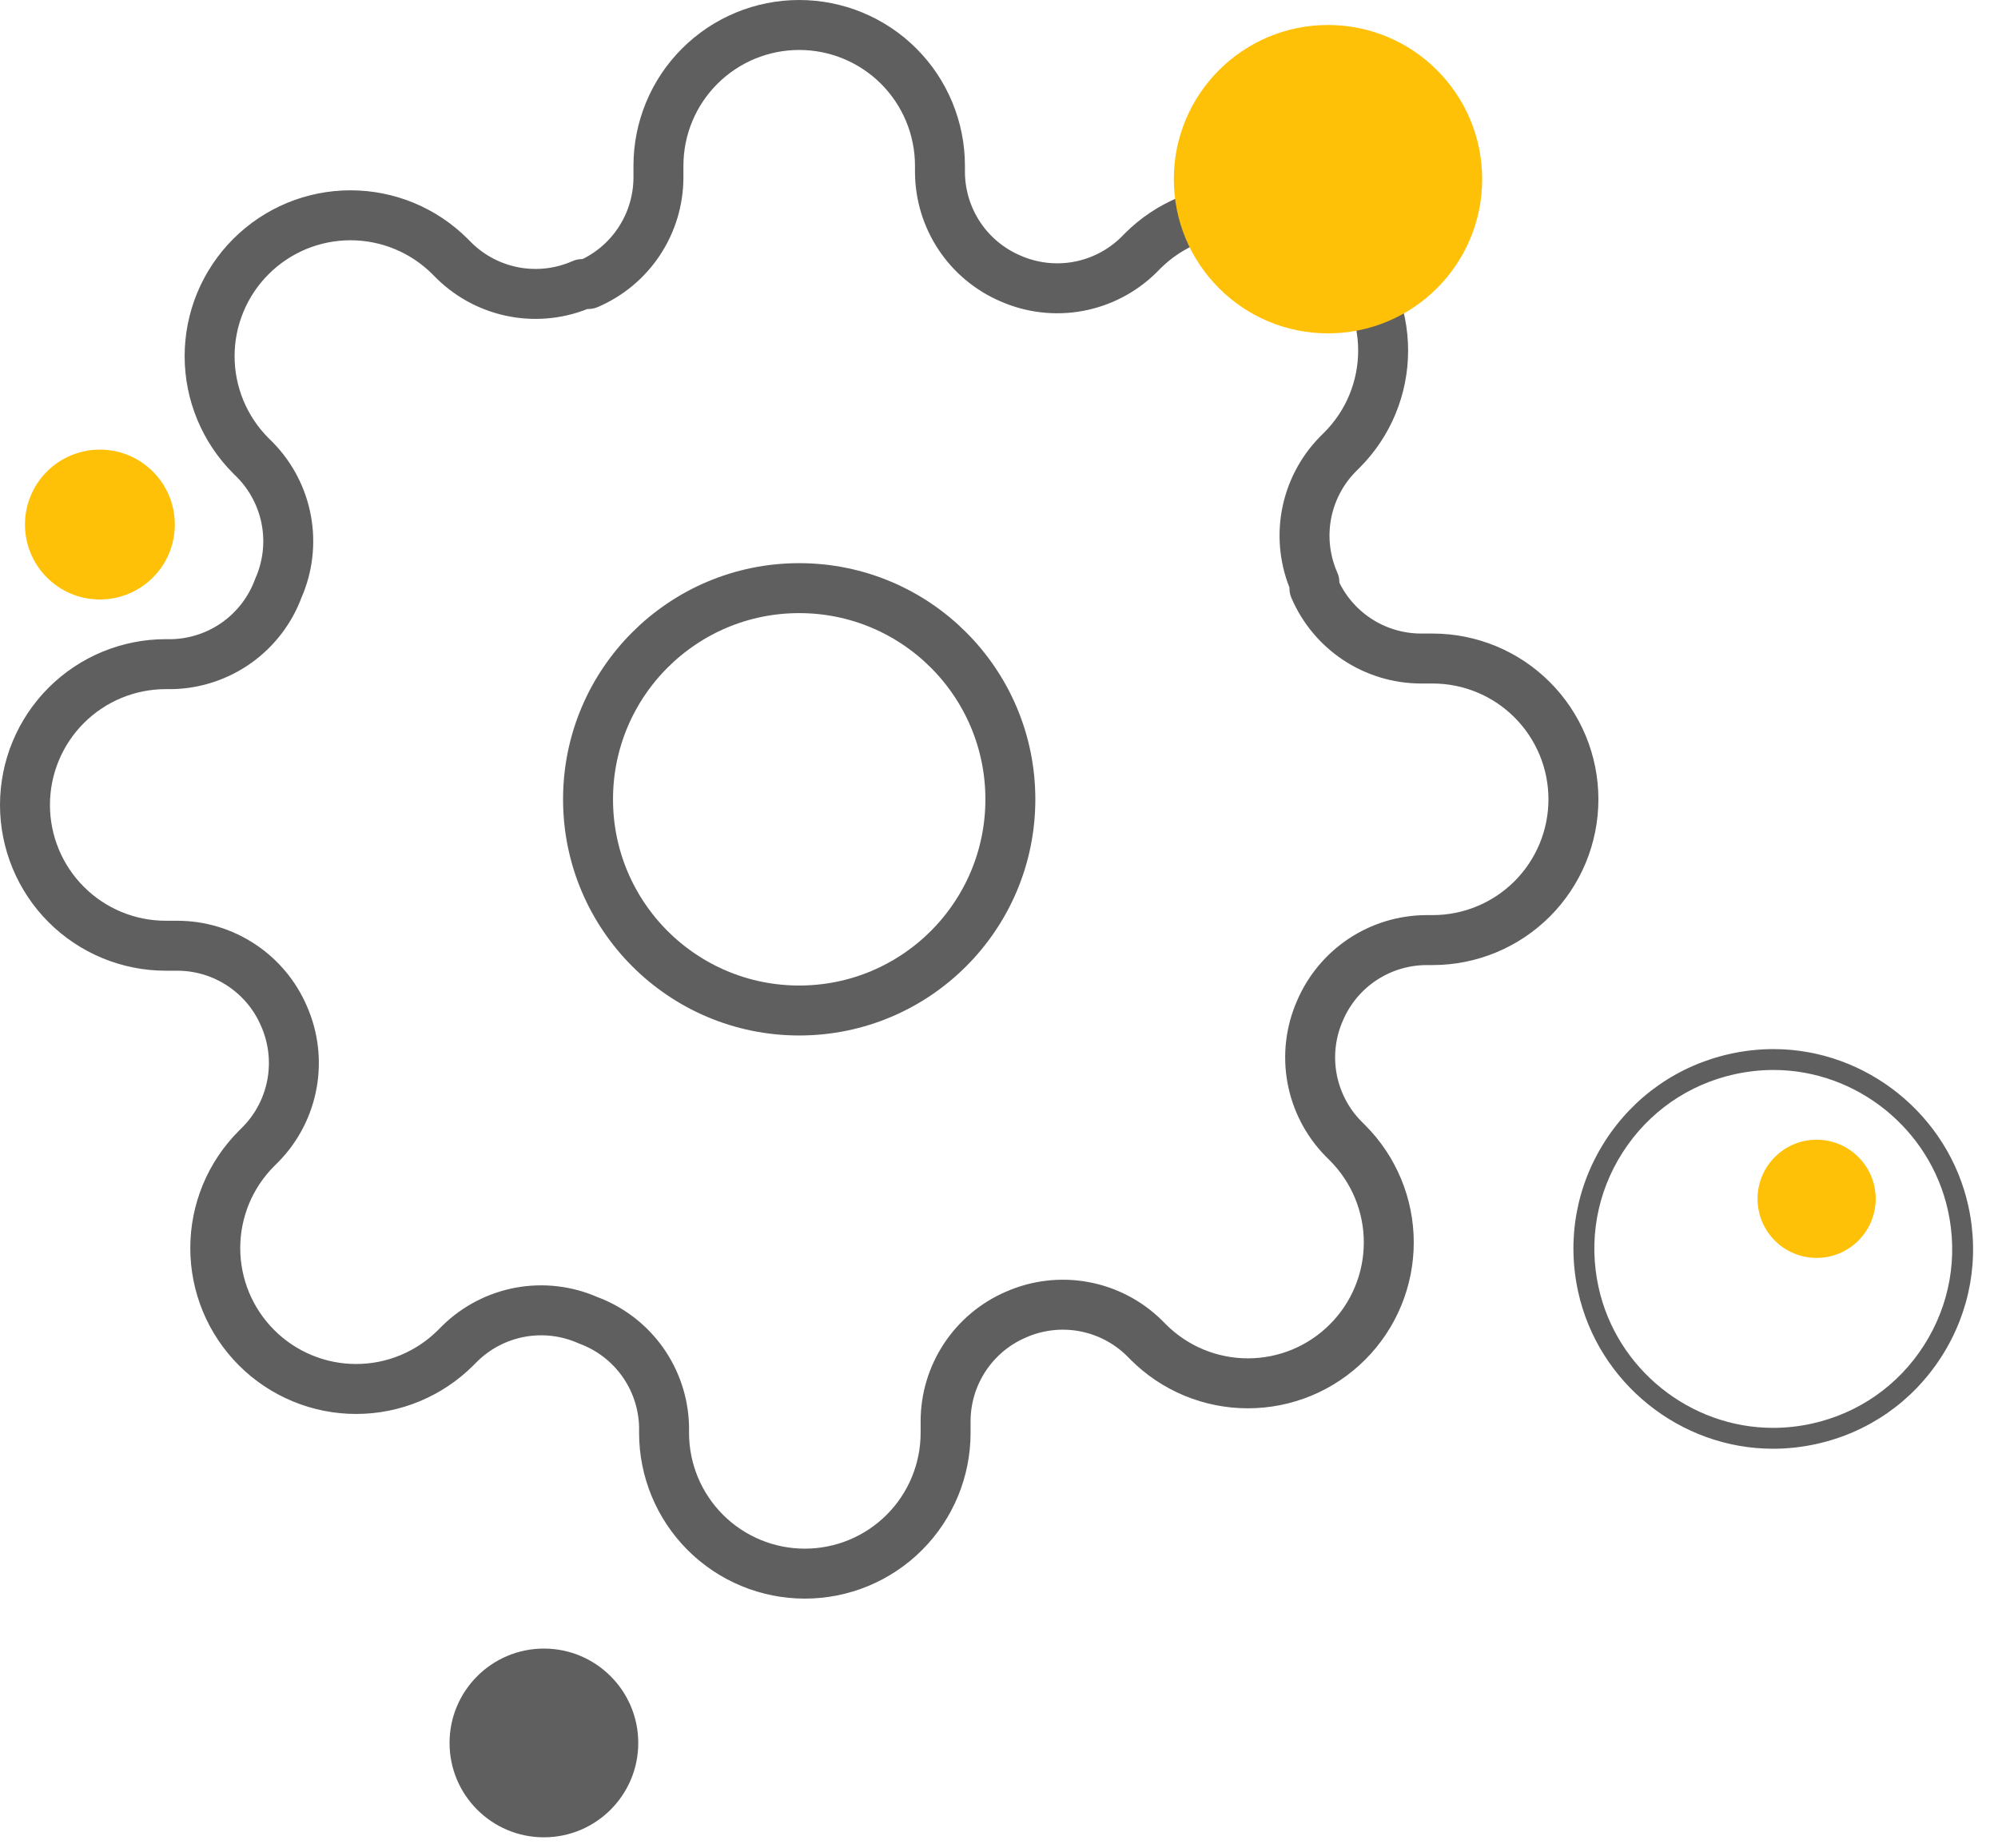 <svg width="80" height="74" viewBox="0 0 80 74" fill="none" xmlns="http://www.w3.org/2000/svg">
<path d="M32 40.455C36.669 40.455 40.455 36.669 40.455 32C40.455 27.331 36.669 23.546 32 23.546C27.331 23.546 23.545 27.331 23.545 32C23.545 36.669 27.331 40.455 32 40.455Z" stroke="#5F5F5F" stroke-width="2" stroke-linecap="round" stroke-linejoin="round"/>
<path d="M52.855 40.455C52.479 41.305 52.367 42.248 52.533 43.162C52.699 44.076 53.135 44.919 53.785 45.584L53.954 45.753C54.478 46.276 54.893 46.898 55.177 47.582C55.461 48.266 55.607 49 55.607 49.74C55.607 50.481 55.461 51.215 55.177 51.899C54.893 52.583 54.478 53.205 53.954 53.728C53.43 54.252 52.809 54.668 52.124 54.952C51.44 55.235 50.707 55.381 49.966 55.381C49.225 55.381 48.492 55.235 47.807 54.952C47.123 54.668 46.502 54.252 45.978 53.728L45.809 53.559C45.145 52.909 44.301 52.474 43.387 52.308C42.473 52.142 41.53 52.254 40.68 52.629C39.846 52.986 39.136 53.58 38.635 54.336C38.134 55.092 37.865 55.978 37.862 56.885V57.364C37.862 58.858 37.268 60.292 36.211 61.349C35.154 62.406 33.72 63 32.225 63C30.731 63 29.297 62.406 28.24 61.349C27.183 60.292 26.589 58.858 26.589 57.364V57.11C26.567 56.177 26.265 55.273 25.723 54.514C25.18 53.755 24.421 53.177 23.546 52.855C22.695 52.479 21.753 52.367 20.838 52.533C19.924 52.699 19.081 53.135 18.416 53.785L18.247 53.954C17.724 54.478 17.102 54.893 16.418 55.177C15.734 55.461 15 55.607 14.259 55.607C13.519 55.607 12.785 55.461 12.101 55.177C11.417 54.893 10.795 54.478 10.272 53.954C9.748 53.43 9.332 52.809 9.048 52.124C8.765 51.44 8.619 50.707 8.619 49.966C8.619 49.225 8.765 48.492 9.048 47.807C9.332 47.123 9.748 46.502 10.272 45.978L10.441 45.809C11.091 45.145 11.526 44.301 11.692 43.387C11.858 42.473 11.746 41.53 11.371 40.68C11.014 39.846 10.421 39.136 9.664 38.635C8.908 38.134 8.022 37.865 7.115 37.862H6.636C5.142 37.862 3.708 37.268 2.651 36.211C1.594 35.154 1 33.72 1 32.225C1 30.731 1.594 29.297 2.651 28.24C3.708 27.183 5.142 26.589 6.636 26.589H6.89C7.823 26.567 8.727 26.265 9.486 25.723C10.245 25.18 10.823 24.421 11.146 23.546C11.521 22.695 11.633 21.753 11.467 20.838C11.301 19.924 10.865 19.081 10.216 18.416L10.046 18.247C9.522 17.724 9.107 17.102 8.823 16.418C8.539 15.734 8.393 15 8.393 14.259C8.393 13.519 8.539 12.785 8.823 12.101C9.107 11.417 9.522 10.795 10.046 10.272C10.57 9.748 11.191 9.332 11.876 9.048C12.56 8.765 13.293 8.619 14.034 8.619C14.775 8.619 15.508 8.765 16.192 9.048C16.877 9.332 17.498 9.748 18.022 10.272L18.191 10.441C18.855 11.091 19.699 11.526 20.613 11.692C21.527 11.858 22.47 11.746 23.32 11.371H23.546C24.379 11.014 25.09 10.421 25.591 9.664C26.091 8.908 26.36 8.022 26.364 7.115V6.636C26.364 5.142 26.957 3.708 28.015 2.651C29.072 1.594 30.505 1 32 1C33.495 1 34.928 1.594 35.986 2.651C37.042 3.708 37.636 5.142 37.636 6.636V6.89C37.64 7.797 37.909 8.683 38.409 9.439C38.91 10.195 39.621 10.788 40.455 11.146C41.305 11.521 42.248 11.633 43.162 11.467C44.076 11.301 44.919 10.865 45.584 10.216L45.753 10.046C46.276 9.522 46.898 9.107 47.582 8.823C48.266 8.539 49 8.393 49.74 8.393C50.481 8.393 51.215 8.539 51.899 8.823C52.583 9.107 53.205 9.522 53.728 10.046C54.252 10.57 54.668 11.191 54.952 11.876C55.235 12.56 55.381 13.293 55.381 14.034C55.381 14.775 55.235 15.508 54.952 16.192C54.668 16.877 54.252 17.498 53.728 18.022L53.559 18.191C52.909 18.855 52.474 19.699 52.308 20.613C52.142 21.527 52.254 22.47 52.629 23.32V23.546C52.986 24.379 53.58 25.09 54.336 25.591C55.092 26.091 55.978 26.36 56.885 26.364H57.364C58.858 26.364 60.292 26.957 61.349 28.015C62.406 29.072 63 30.505 63 32C63 33.495 62.406 34.928 61.349 35.986C60.292 37.042 58.858 37.636 57.364 37.636H57.11C56.203 37.64 55.317 37.909 54.561 38.409C53.805 38.91 53.212 39.621 52.855 40.455V40.455Z" stroke="#5F5F5F" stroke-width="2" stroke-linecap="round" stroke-linejoin="round"/>
<path d="M53.173 13.346C56.582 13.346 59.346 10.582 59.346 7.173C59.346 3.764 56.582 1 53.173 1C49.764 1 47 3.764 47 7.173C47 10.582 49.764 13.346 53.173 13.346Z" fill="#FFC107"/>
<path d="M4 24C5.657 24 7 22.657 7 21C7 19.343 5.657 18 4 18C2.343 18 1 19.343 1 21C1 22.657 2.343 24 4 24Z" fill="#FFC107"/>
<path d="M21.778 73.556C23.864 73.556 25.556 71.865 25.556 69.778C25.556 67.692 23.864 66 21.778 66C19.692 66 18 67.692 18 69.778C18 71.865 19.692 73.556 21.778 73.556Z" fill="#5F5F5F"/>
<path d="M70.993 58C67.271 58 63.991 55.359 63.19 51.719C62.73 49.632 63.111 47.491 64.261 45.692C65.412 43.892 67.196 42.648 69.282 42.189C69.851 42.064 70.431 42 71.009 42C74.729 42 78.011 44.642 78.812 48.281C79.272 50.368 78.891 52.509 77.74 54.308C76.589 56.109 74.807 57.353 72.72 57.811C72.153 57.936 71.571 58 70.993 58ZM71.009 42.836C70.492 42.836 69.972 42.894 69.462 43.005C67.594 43.416 65.997 44.53 64.967 46.143C63.936 47.754 63.596 49.67 64.007 51.539C64.724 54.799 67.662 57.164 70.994 57.164C71.511 57.164 72.031 57.107 72.541 56.995C74.41 56.584 76.006 55.471 77.036 53.859C78.067 52.246 78.408 50.33 77.996 48.461C77.278 45.201 74.34 42.836 71.009 42.836Z" fill="#5F5F5F"/>
<path d="M72.738 50.36C74.044 50.36 75.103 49.3 75.103 47.994C75.103 46.688 74.044 45.628 72.738 45.628C71.431 45.628 70.372 46.688 70.372 47.994C70.372 49.3 71.431 50.36 72.738 50.36Z" fill="#FFC107"/>
</svg>
